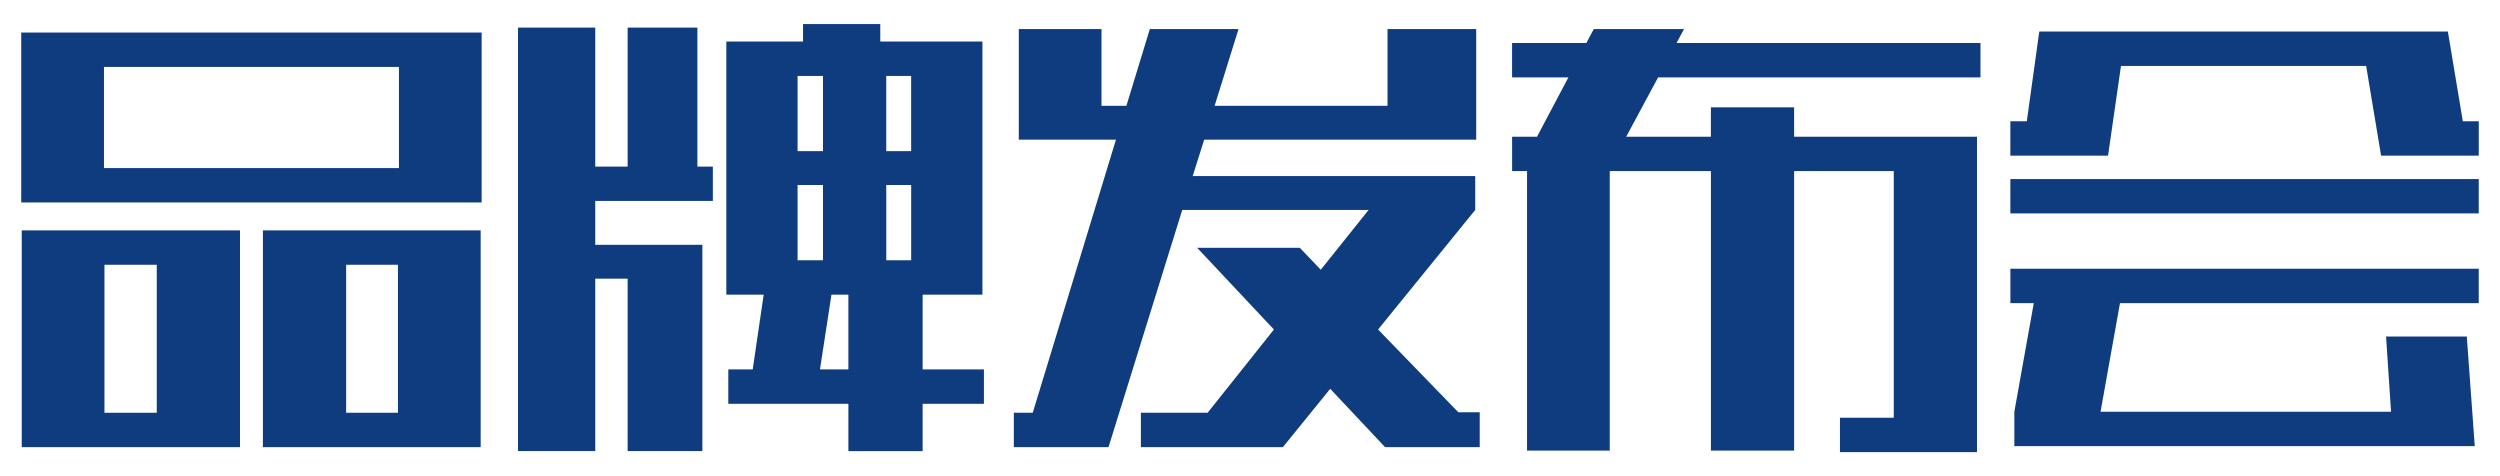 <?xml version="1.0" encoding="iso-8859-1"?>
<!-- Generator: Adobe Illustrator 17.1.0, SVG Export Plug-In . SVG Version: 6.00 Build 0)  -->
<!DOCTYPE svg PUBLIC "-//W3C//DTD SVG 1.1//EN" "http://www.w3.org/Graphics/SVG/1.1/DTD/svg11.dtd">
<svg version="1.1" id="&#x56FE;&#x5C42;_1" xmlns="http://www.w3.org/2000/svg" xmlns:xlink="http://www.w3.org/1999/xlink" x="0px"
	 y="0px" viewBox="0 0 106.909 20.364" style="enable-background:new 0 0 106.909 20.364;" xml:space="preserve">
<g>
	<path style="fill:#0E3C7E;" d="M20.597,1.392v7.266H0.908V1.392H20.597z M10.263,9.852v9.269H0.93V9.852H10.263z M4.446,7.188
		H17.06V2.862H4.446V7.188z M4.467,17.651h2.237v-6.329H4.467V17.651z M20.555,9.852v9.269h-9.312V9.852H20.555z M14.802,17.651
		h2.216v-6.329h-2.216V17.651z"/>
	<path style="fill:#0E3C7E;" d="M29.824,7.124h0.66v1.47h-5.029v1.875h4.581v8.821H26.84v-7.373h-1.385v7.373h-3.303V1.18h3.303
		v5.945h1.385V1.18h2.983v5.944H29.824z M32.189,15.796l0.469-3.196H31.06V1.776h3.281V1.03h3.303v0.746h4.368V12.6h-2.557v3.196
		h2.621v1.471h-2.621v2.024H36.28v-2.024h-5.135v-1.471H32.189z M34.107,6.464h1.087V3.247h-1.087V6.464z M34.107,11.13h1.087V7.912
		h-1.087V11.13z M35.065,15.796h1.215V12.6h-0.724L35.065,15.796z M37.899,3.246v3.217h1.065V3.246H37.899z M38.965,11.13V7.912
		H37.9v3.218H38.965z"/>
	<path style="fill:#0E3C7E;" d="M44.164,17.651l3.558-11.677h-4.155V1.243h3.537v3.282h1.065l1.002-3.282h3.793l-1.023,3.282h7.394
		V1.243h3.793v4.731H51.494l-0.49,1.555h12.082v1.449l-4.155,5.113l3.431,3.538h0.916v1.491h-4.049l-2.344-2.493l-2.024,2.493
		h-6.073v-1.47h2.855l2.834-3.559l-3.282-3.494h4.39l0.895,0.938l2.046-2.557h-7.969L47.404,19.12h-4.049v-1.47h0.809V17.651z"/>
	<path style="fill:#0E3C7E;" d="M76.723,5.846h7.82v13.488h-5.86v-1.471h2.301V7.316h-4.261V19.27h-3.558V7.316h-4.326V19.27h-3.537
		V7.316h-0.639v-1.47h1.065L67.07,3.31h-2.408V1.84h3.175l0.32-0.597h3.857l-0.32,0.597h12.998v1.47H70.906l-1.364,2.536h3.622
		V4.589h3.558L76.723,5.846L76.723,5.846z"/>
	<path style="fill:#0E3C7E;" d="M86.674,5.185l0.533-3.835h17.473l0.639,3.835h0.682v1.471h-4.177l-0.639-3.836H90.701l-0.554,3.836
		H85.97V5.185H86.674z M106,7.657v1.47H85.97v-1.47H106z M106,11.492v1.47H90.658l-0.831,4.646h12.423l-0.213-3.218h3.452
		l0.341,4.688H86.141v-1.47l0.831-4.646h-1.001v-1.47H106z"/>
</g>
</svg>
